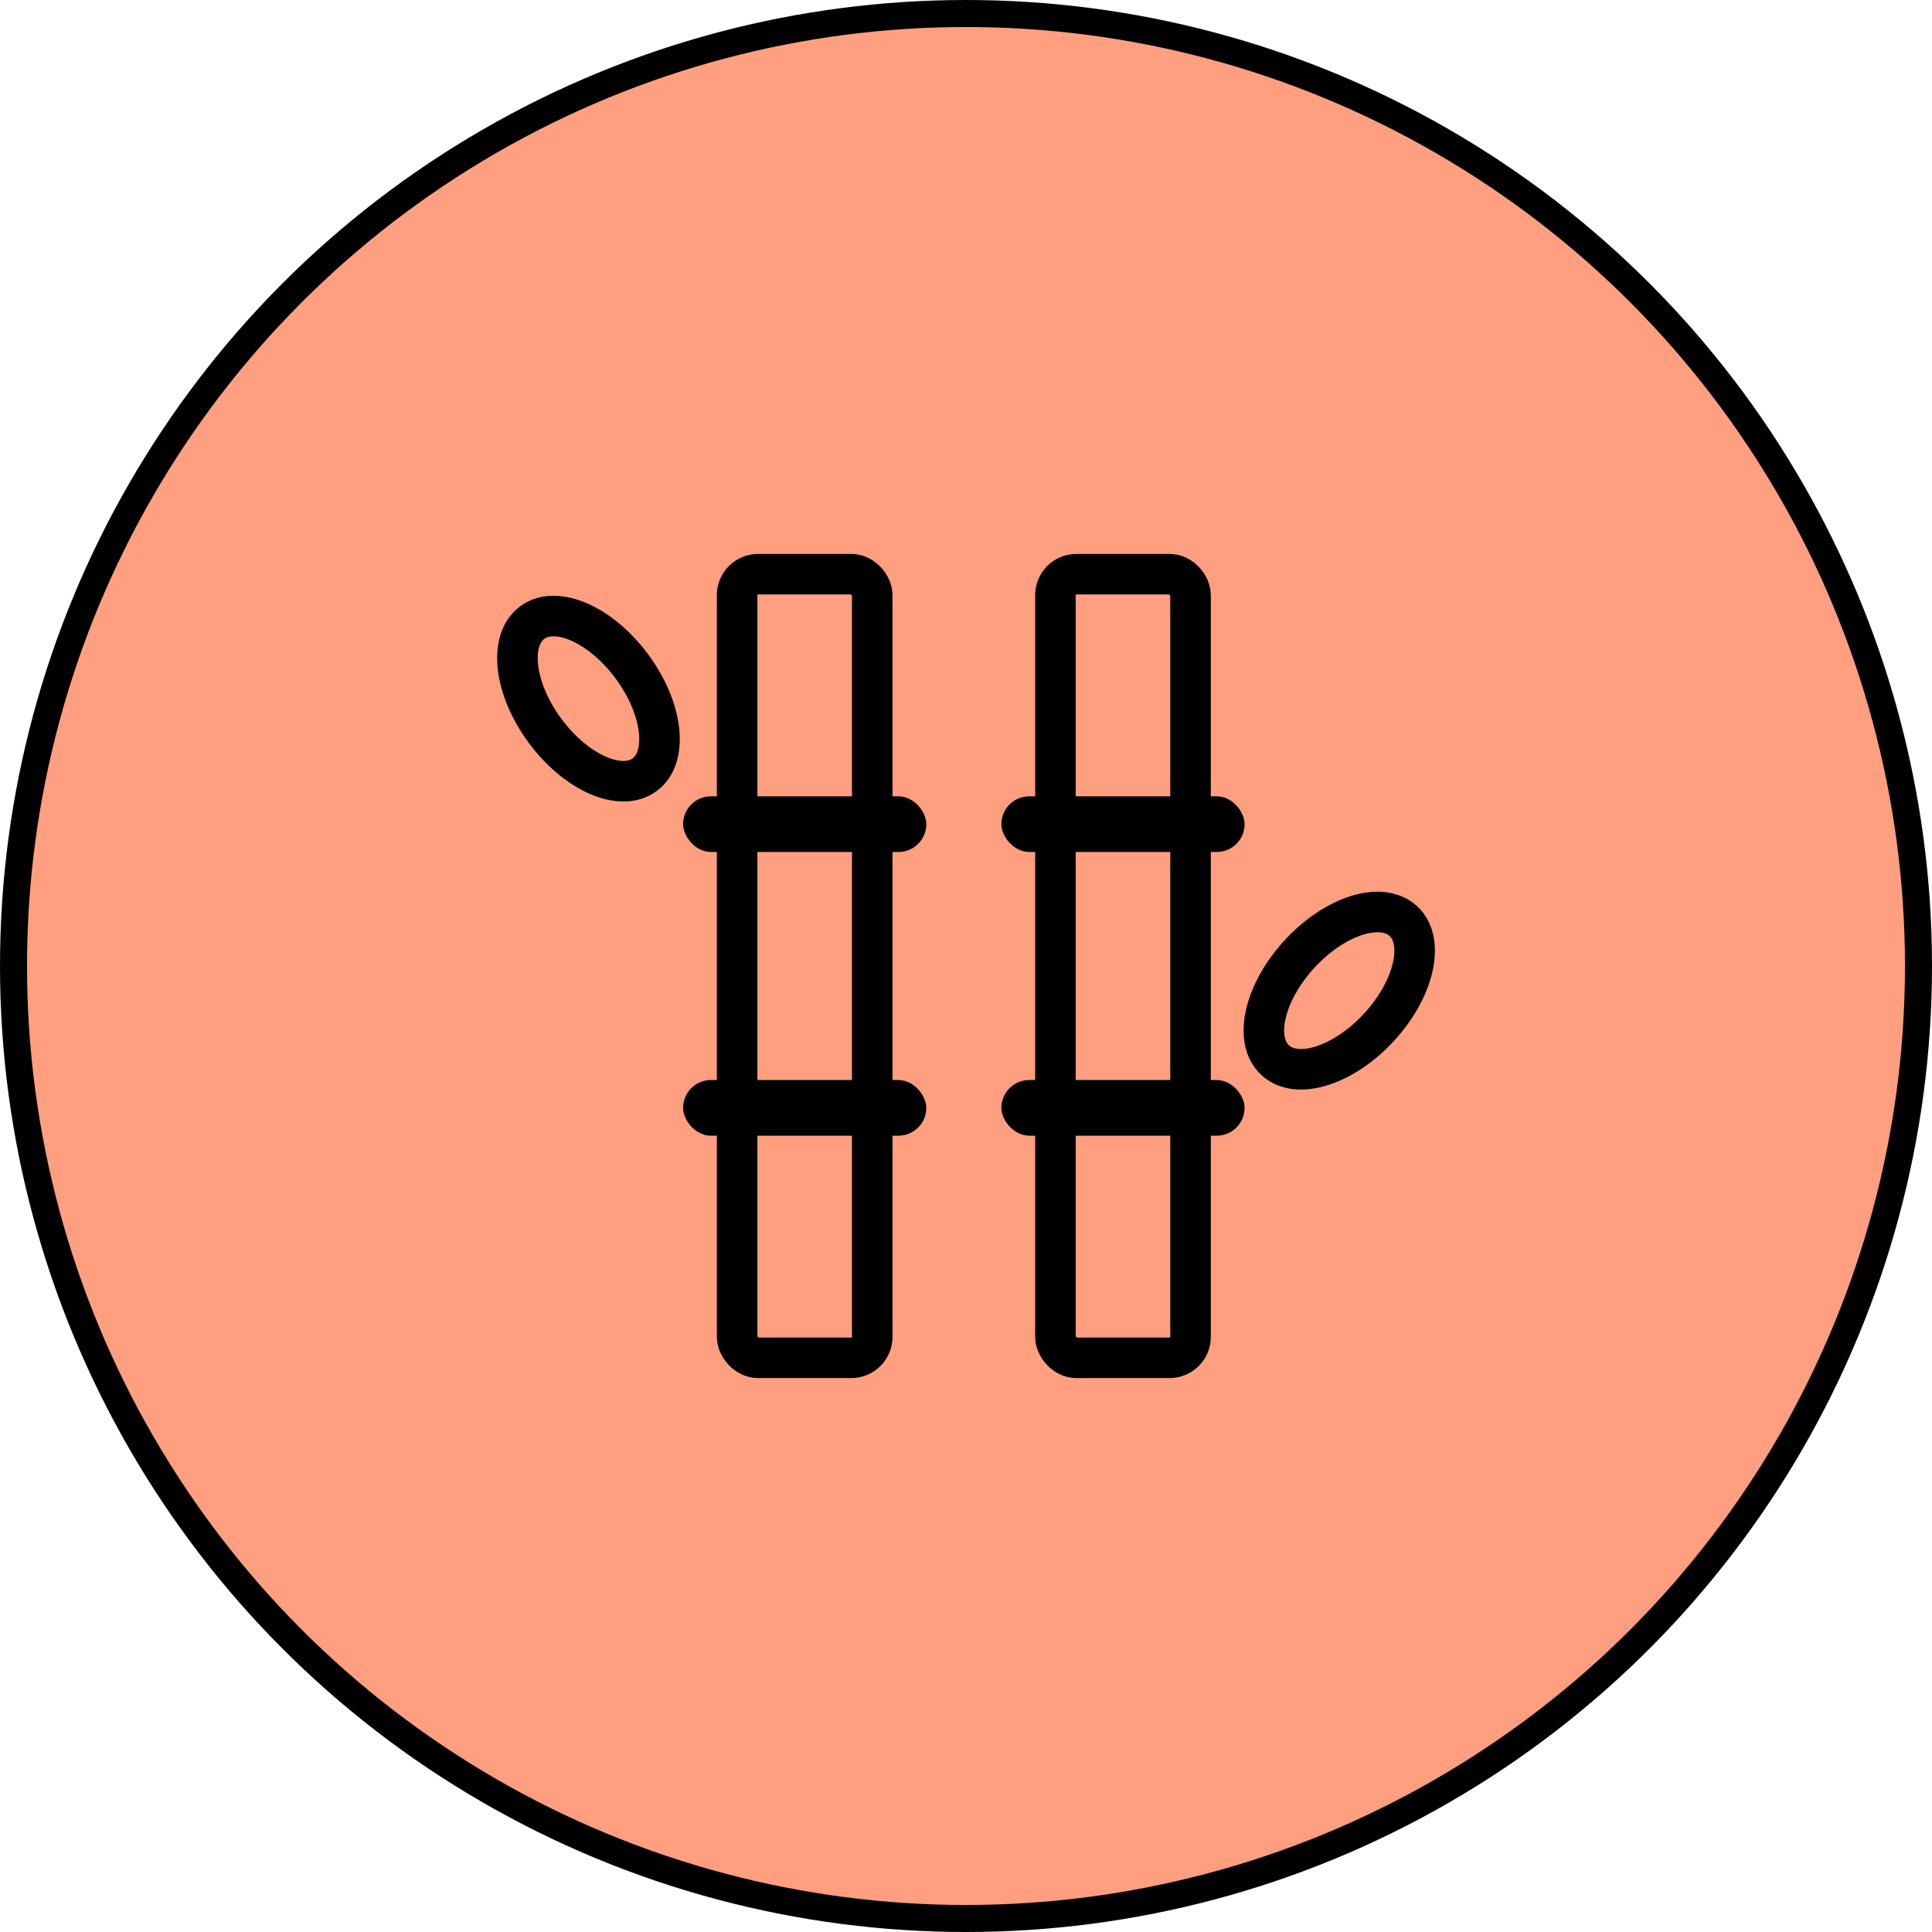 <svg xmlns="http://www.w3.org/2000/svg" viewBox="0 0 143 143"><defs><style>.cls-1{fill:#ff9f7f;stroke-width:2px;}.cls-1,.cls-2{stroke:#000;stroke-miterlimit:10;}.cls-2{fill:none;stroke-width:3px;}</style></defs><g id="Camada_14" data-name="Camada 14"><circle class="cls-1" cx="71.5" cy="71.5" r="70.5"/></g><g id="Camada_15" data-name="Camada 15"><rect class="cls-2" x="54.56" y="42.5" width="10" height="58" rx="1.55"/><rect x="50.56" y="58.94" width="18" height="4.12" rx="2.06"/><rect x="50.56" y="79.94" width="18" height="4.12" rx="2.06"/><ellipse class="cls-2" cx="228.97" cy="218.96" rx="4" ry="7" transform="translate(-270.71 11.62) rotate(-36.45)"/><rect class="cls-2" x="78.12" y="42.5" width="10" height="58" rx="1.55"/><rect x="74.12" y="58.94" width="18" height="4.12" rx="2.06"/><rect x="74.12" y="79.94" width="18" height="4.12" rx="2.06"/><ellipse class="cls-2" cx="284.54" cy="240.61" rx="7" ry="4" transform="translate(-270.6 119.78) rotate(-47.38)"/></g></svg>